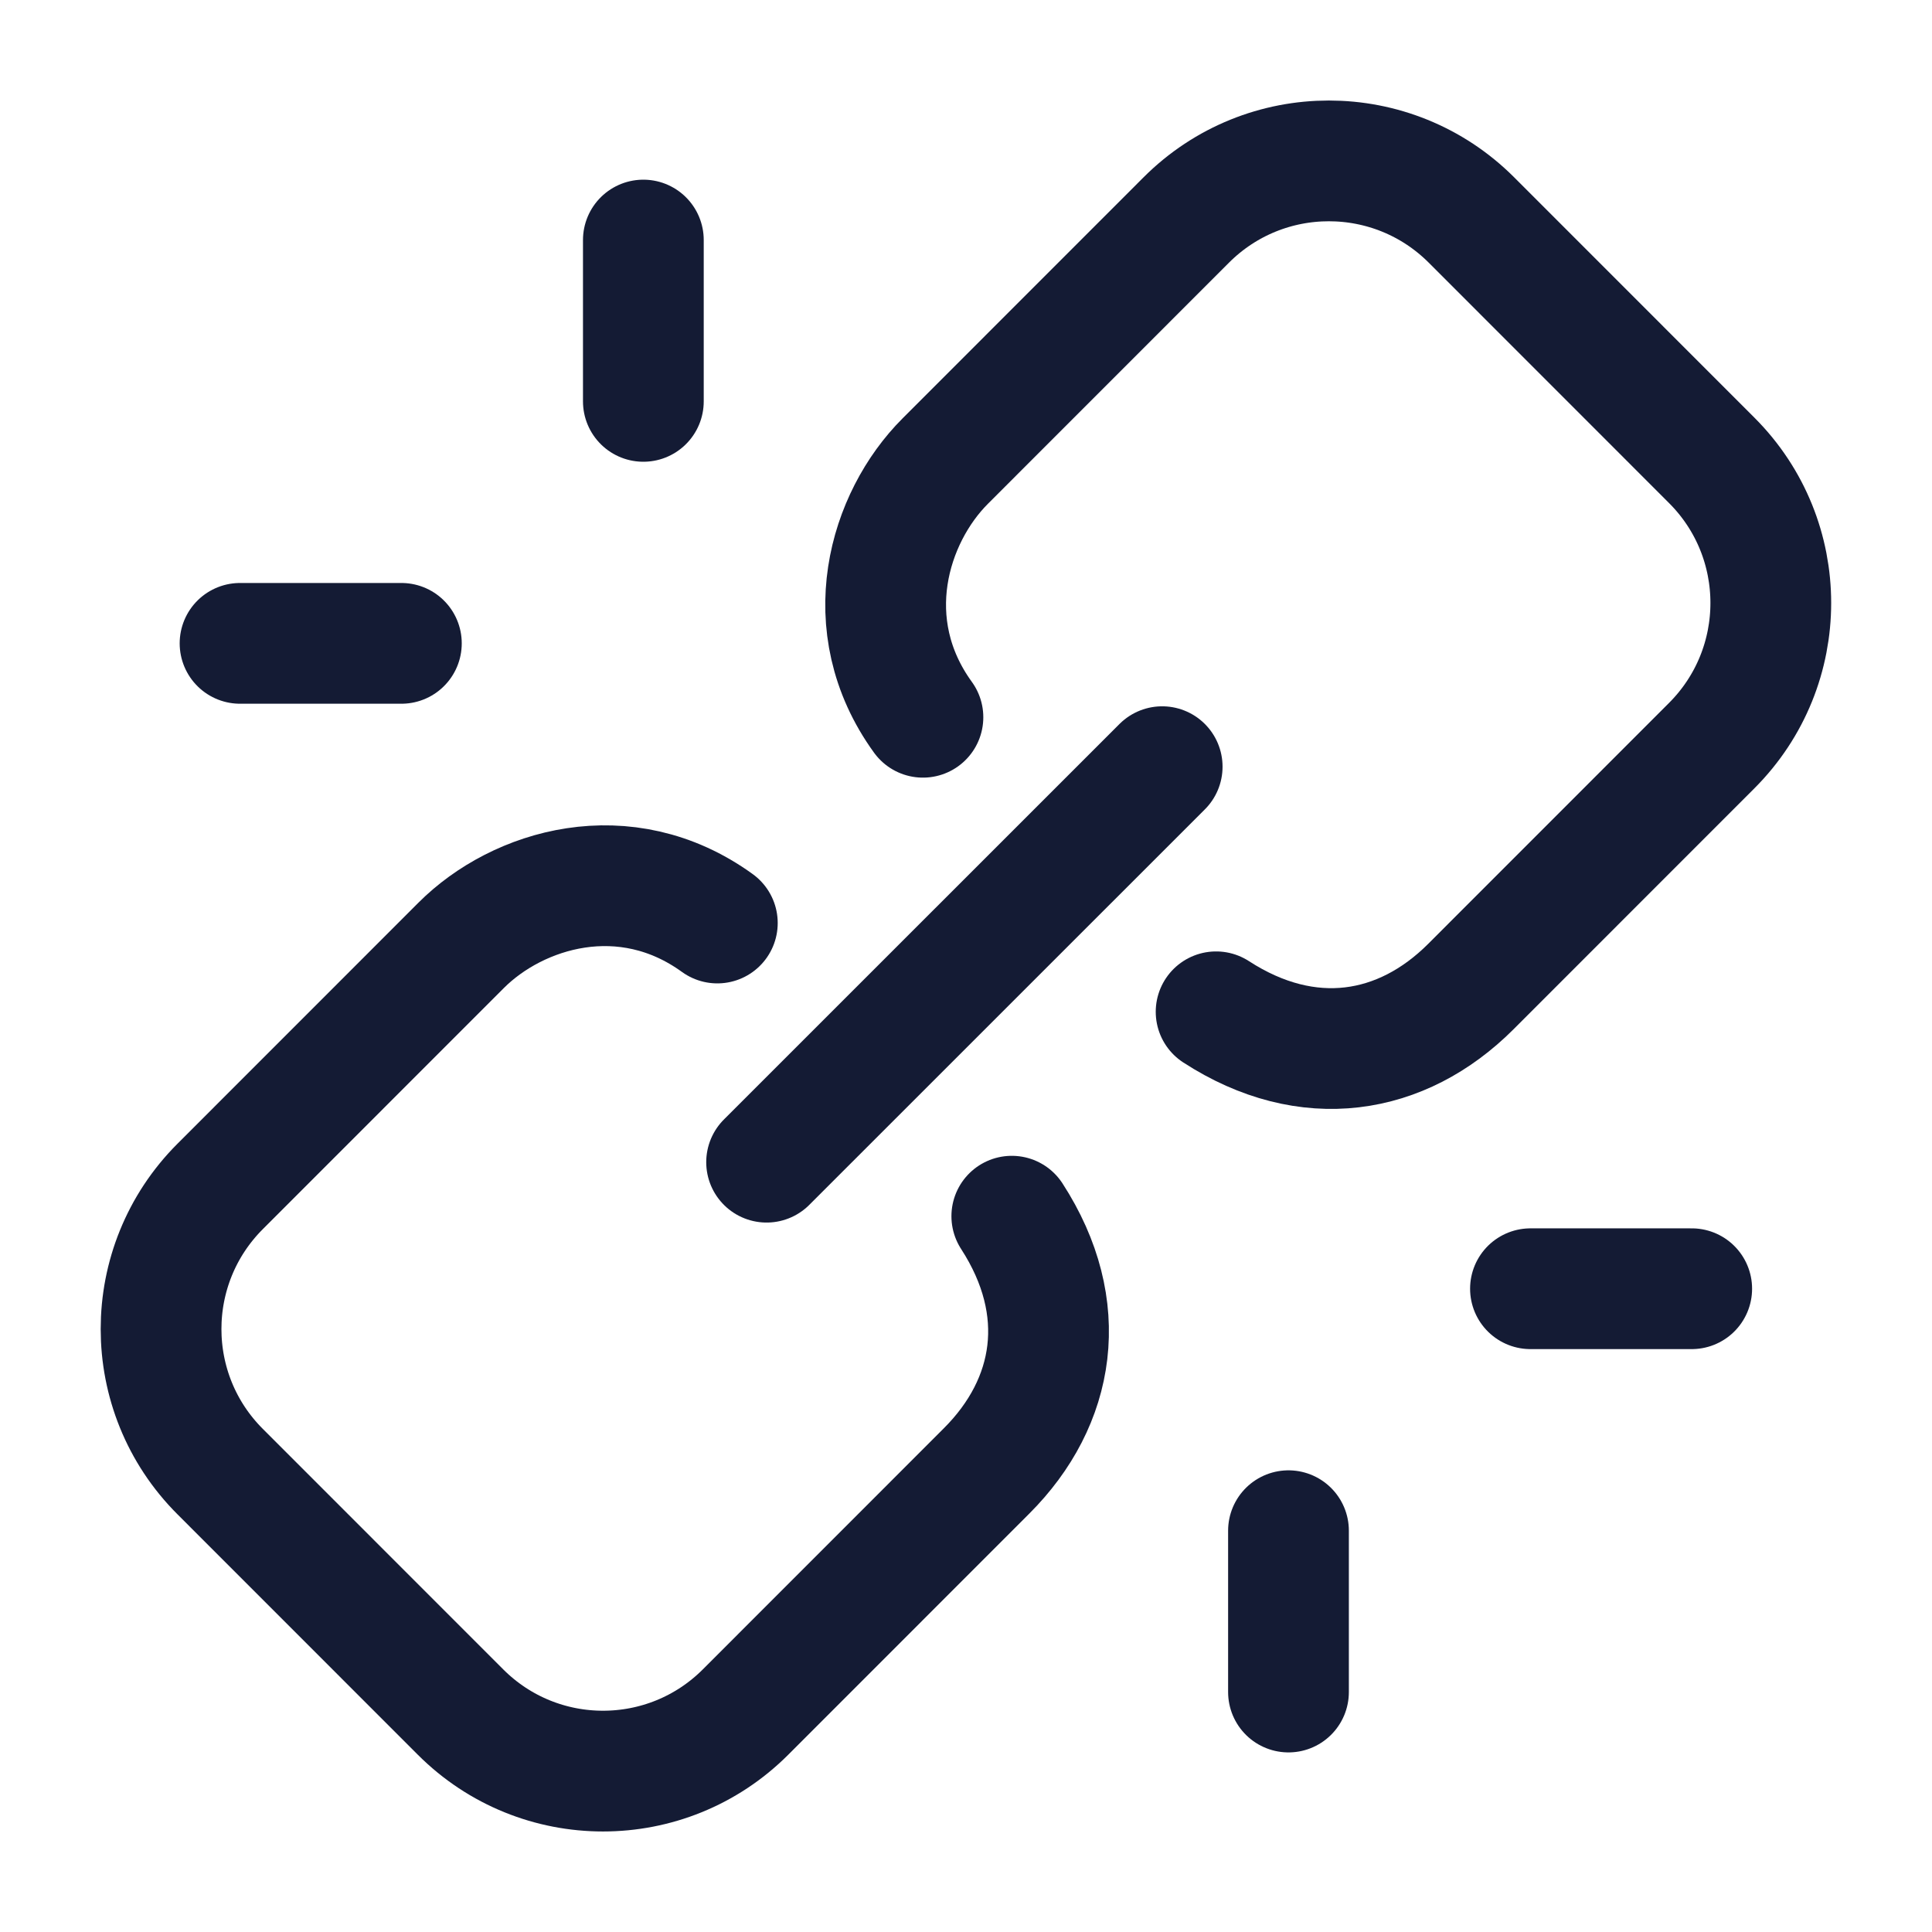 <svg viewBox="0 0 24 24" fill="none" xmlns="http://www.w3.org/2000/svg">
<path d="M9.523 14.437L14.437 9.524" stroke="#141B34" stroke-width="1.5" stroke-linecap="round"/>
<path d="M21.015 16.009H19.012M16.006 21.019V19.015" stroke="#141B34" stroke-width="1.5" stroke-linecap="round" stroke-linejoin="round"/>
<path d="M2.982 7.992H4.986M7.992 2.982V4.986" stroke="#141B34" stroke-width="1.5" stroke-linecap="round" stroke-linejoin="round"/>
<path d="M15.107 12.569C16.247 13.308 17.415 13.111 18.27 12.257L21.264 9.262C22.242 8.283 22.242 6.697 21.264 5.719L18.279 2.733C17.3 1.754 15.715 1.754 14.736 2.733L11.742 5.728C11.04 6.43 10.635 7.764 11.465 8.91" stroke="#141B34" stroke-width="1.5" stroke-linecap="round" stroke-linejoin="round"/>
<path d="M12.569 15.108C13.308 16.249 13.111 17.418 12.256 18.272L9.262 21.267C8.284 22.246 6.698 22.246 5.72 21.267L2.735 18.281C1.756 17.303 1.756 15.717 2.735 14.738L5.729 11.743C6.431 11.041 7.764 10.636 8.911 11.466" stroke="#141B34" stroke-width="1.5" stroke-linecap="round" stroke-linejoin="round"/>
</svg>
